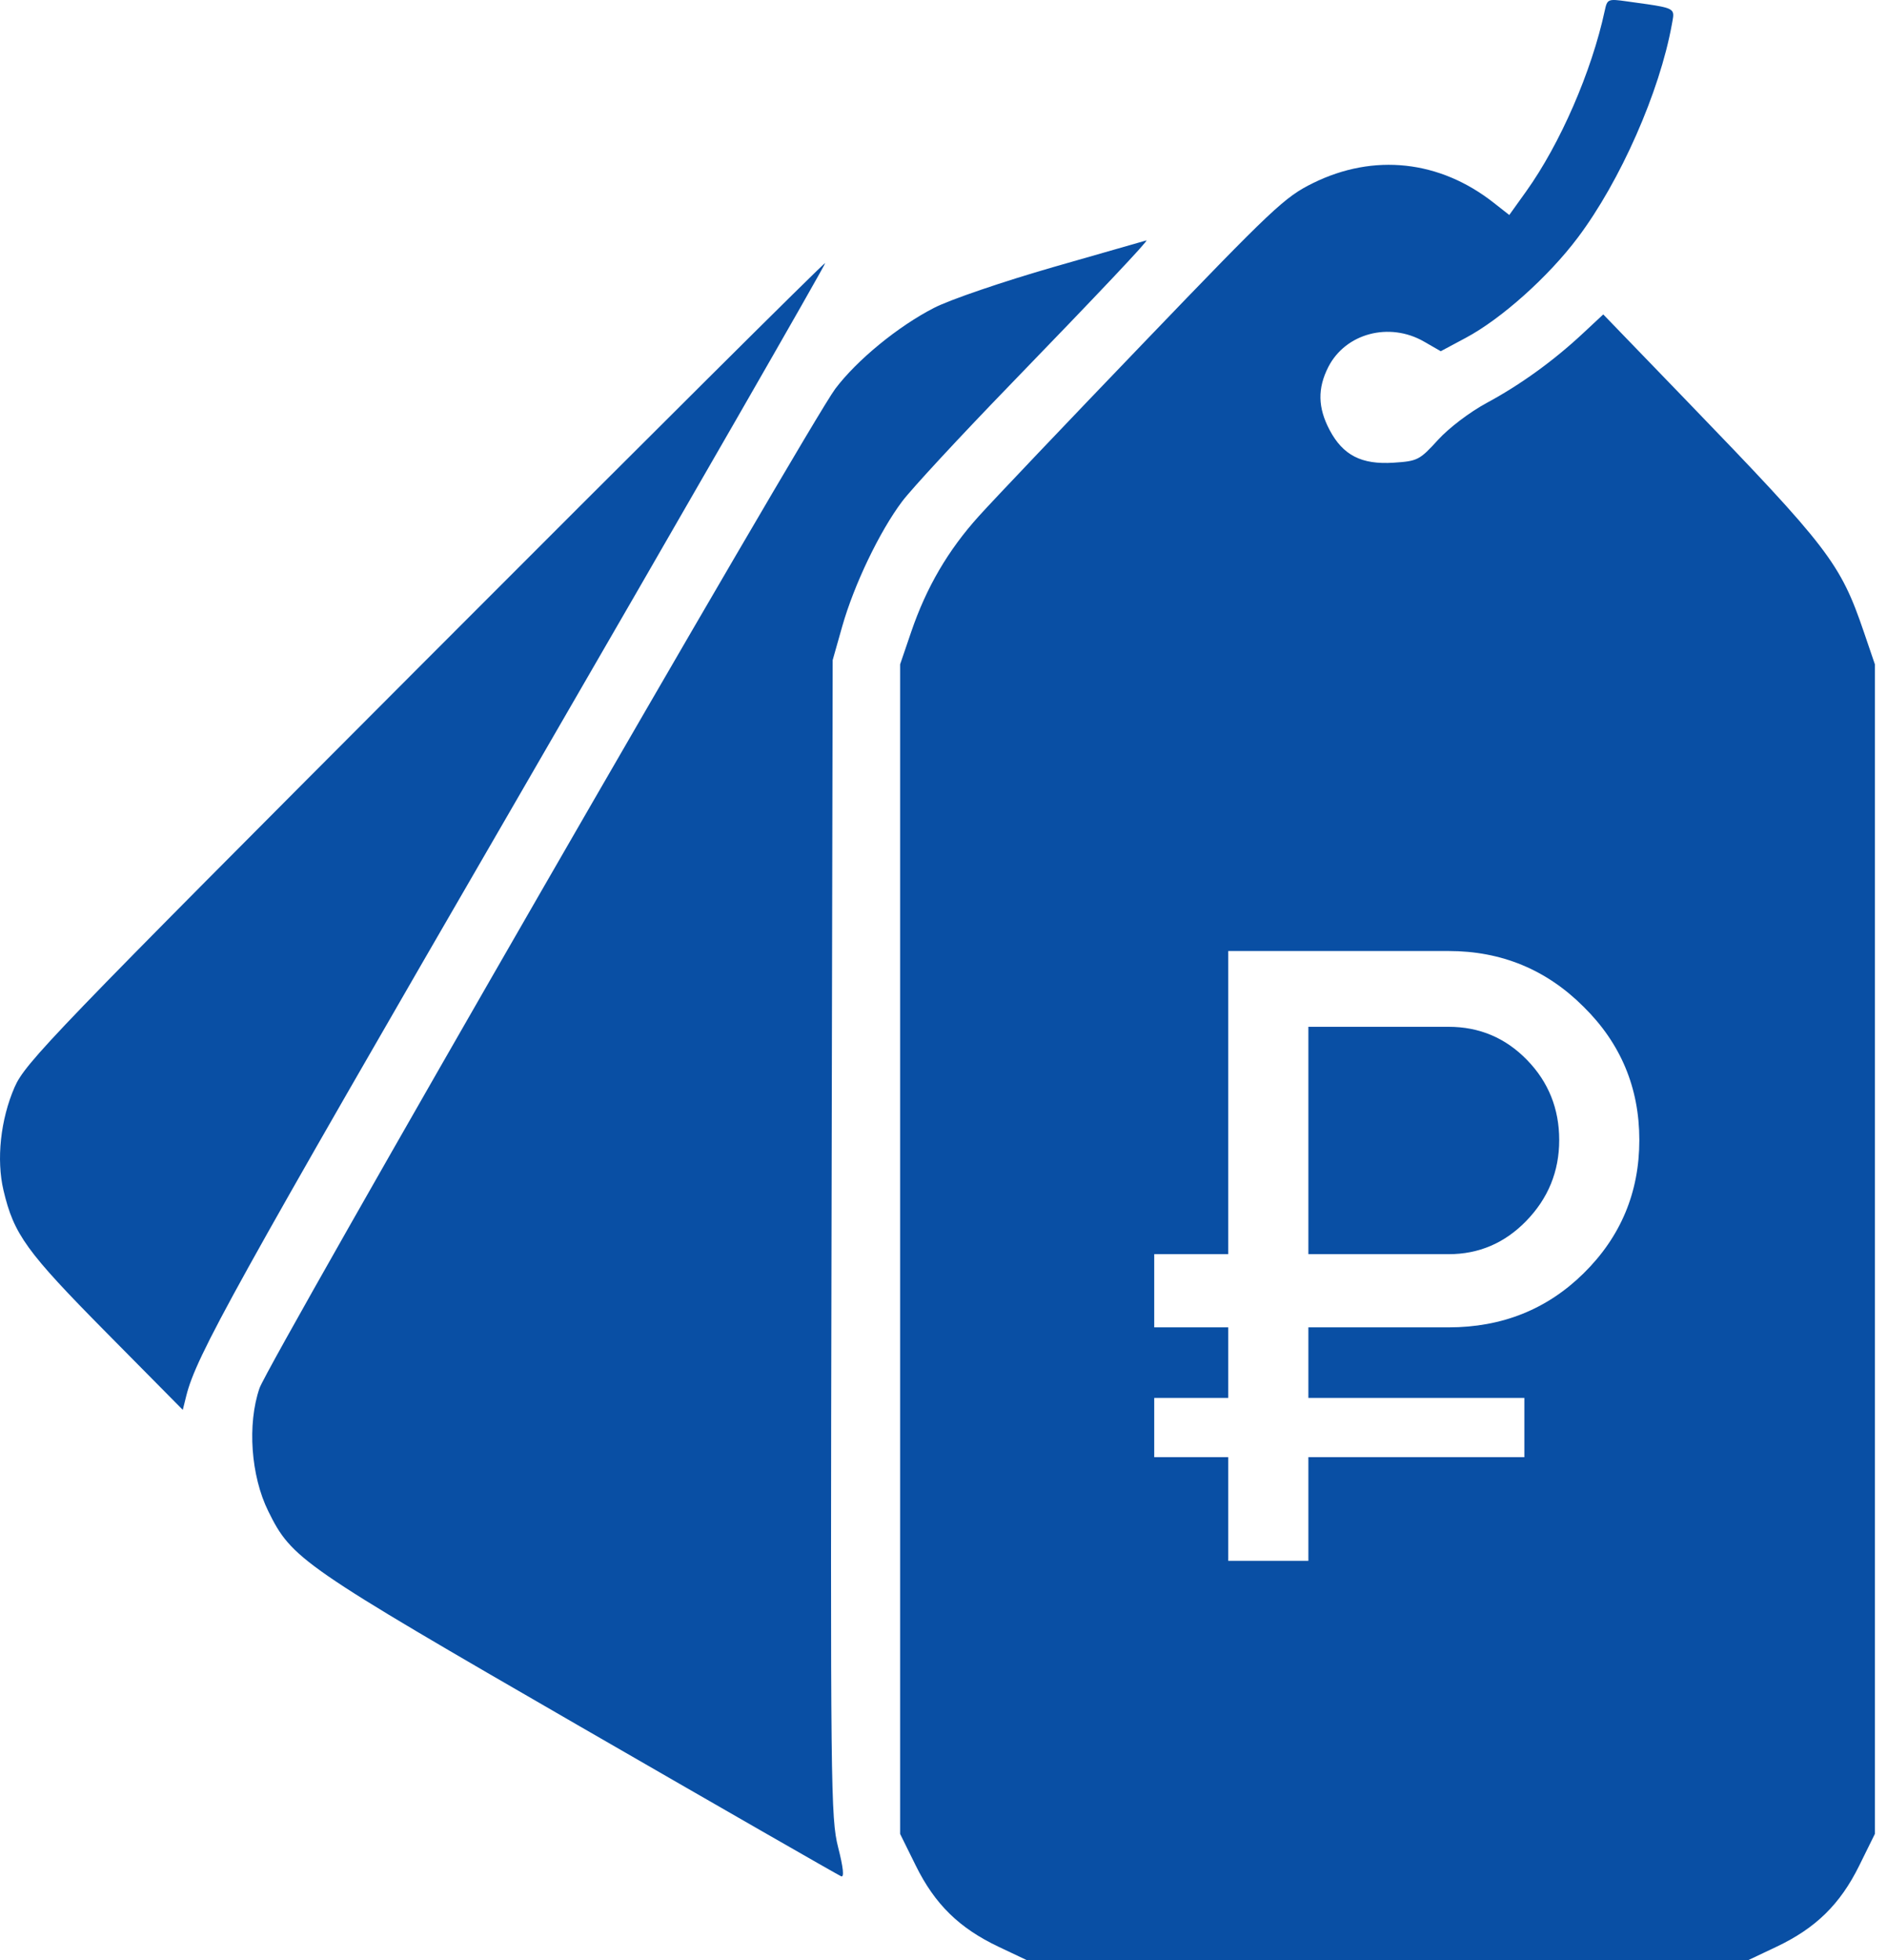 <svg width="52" height="54" viewBox="0 0 52 54" fill="none" xmlns="http://www.w3.org/2000/svg">
<path fill-rule="evenodd" clip-rule="evenodd" d="M42.057 5.272C42.995 3.961 43.862 1.968 44.222 0.294C44.291 -0.028 44.309 -0.036 44.84 0.039C45.74 0.164 46.026 0.194 46.093 0.331C46.128 0.404 46.101 0.506 46.072 0.669C45.736 2.53 44.651 4.989 43.478 6.548C42.667 7.627 41.37 8.786 40.393 9.307L39.703 9.676L39.242 9.411C38.287 8.861 37.078 9.181 36.604 10.111C36.304 10.699 36.315 11.232 36.64 11.846C37.008 12.543 37.52 12.805 38.404 12.747C39.064 12.704 39.12 12.675 39.625 12.121C39.927 11.789 40.503 11.352 40.968 11.101C41.896 10.601 42.809 9.942 43.621 9.184L44.181 8.662L46.478 11.04C50.392 15.092 50.714 15.511 51.362 17.41L51.666 18.301V34.413V50.523L51.232 51.402C50.709 52.461 50.036 53.12 48.955 53.632L48.178 54H38.236H28.294L27.517 53.632C26.436 53.12 25.762 52.461 25.239 51.402L24.805 50.524V34.413V18.301L25.109 17.41C25.53 16.177 26.126 15.158 26.976 14.217C27.372 13.777 29.418 11.626 31.522 9.437C35.085 5.728 35.404 5.428 36.181 5.045C37.859 4.217 39.673 4.415 41.163 5.587L41.591 5.923L42.057 5.272ZM25.743 8.48C26.183 8.254 27.637 7.758 29.04 7.354C30.42 6.957 31.568 6.628 31.591 6.623C31.668 6.608 30.3 8.056 27.811 10.627C26.448 12.034 25.119 13.469 24.859 13.816C24.237 14.644 23.534 16.11 23.208 17.261L22.946 18.185L22.914 34.116C22.883 49.309 22.892 50.086 23.097 50.895C23.238 51.447 23.267 51.725 23.182 51.692C23.11 51.664 19.861 49.8 15.962 47.55C8.289 43.12 8.043 42.95 7.392 41.631C6.912 40.658 6.811 39.236 7.151 38.244C7.398 37.524 22.3 11.664 23.017 10.712C23.614 9.919 24.752 8.987 25.743 8.48ZM0.401 29.953C0.694 29.28 1.444 28.502 11.708 18.218C17.754 12.161 22.719 7.223 22.741 7.245C22.764 7.267 18.951 13.898 14.269 21.98C6.419 35.53 5.409 37.351 5.133 38.455L5.037 38.841L2.93 36.711C0.726 34.482 0.382 34.007 0.096 32.792C-0.104 31.944 0.015 30.841 0.401 29.953ZM36.055 36.568H39.919C41.391 36.568 42.631 36.072 43.639 35.08C44.663 34.072 45.175 32.848 45.175 31.408C45.175 29.968 44.663 28.744 43.639 27.736C42.615 26.712 41.375 26.2 39.919 26.2H33.847V34.552H31.807V36.568H33.847V38.512H31.807V40.144H33.847V43H36.055V40.144H42.007V38.512H36.055V36.568ZM36.055 34.552V28.288H39.919C40.767 28.288 41.487 28.592 42.079 29.2C42.671 29.808 42.967 30.544 42.967 31.408C42.967 32.272 42.663 33.016 42.055 33.64C41.463 34.248 40.751 34.552 39.919 34.552H36.055Z" fill="#094FA4"/>
</svg>
